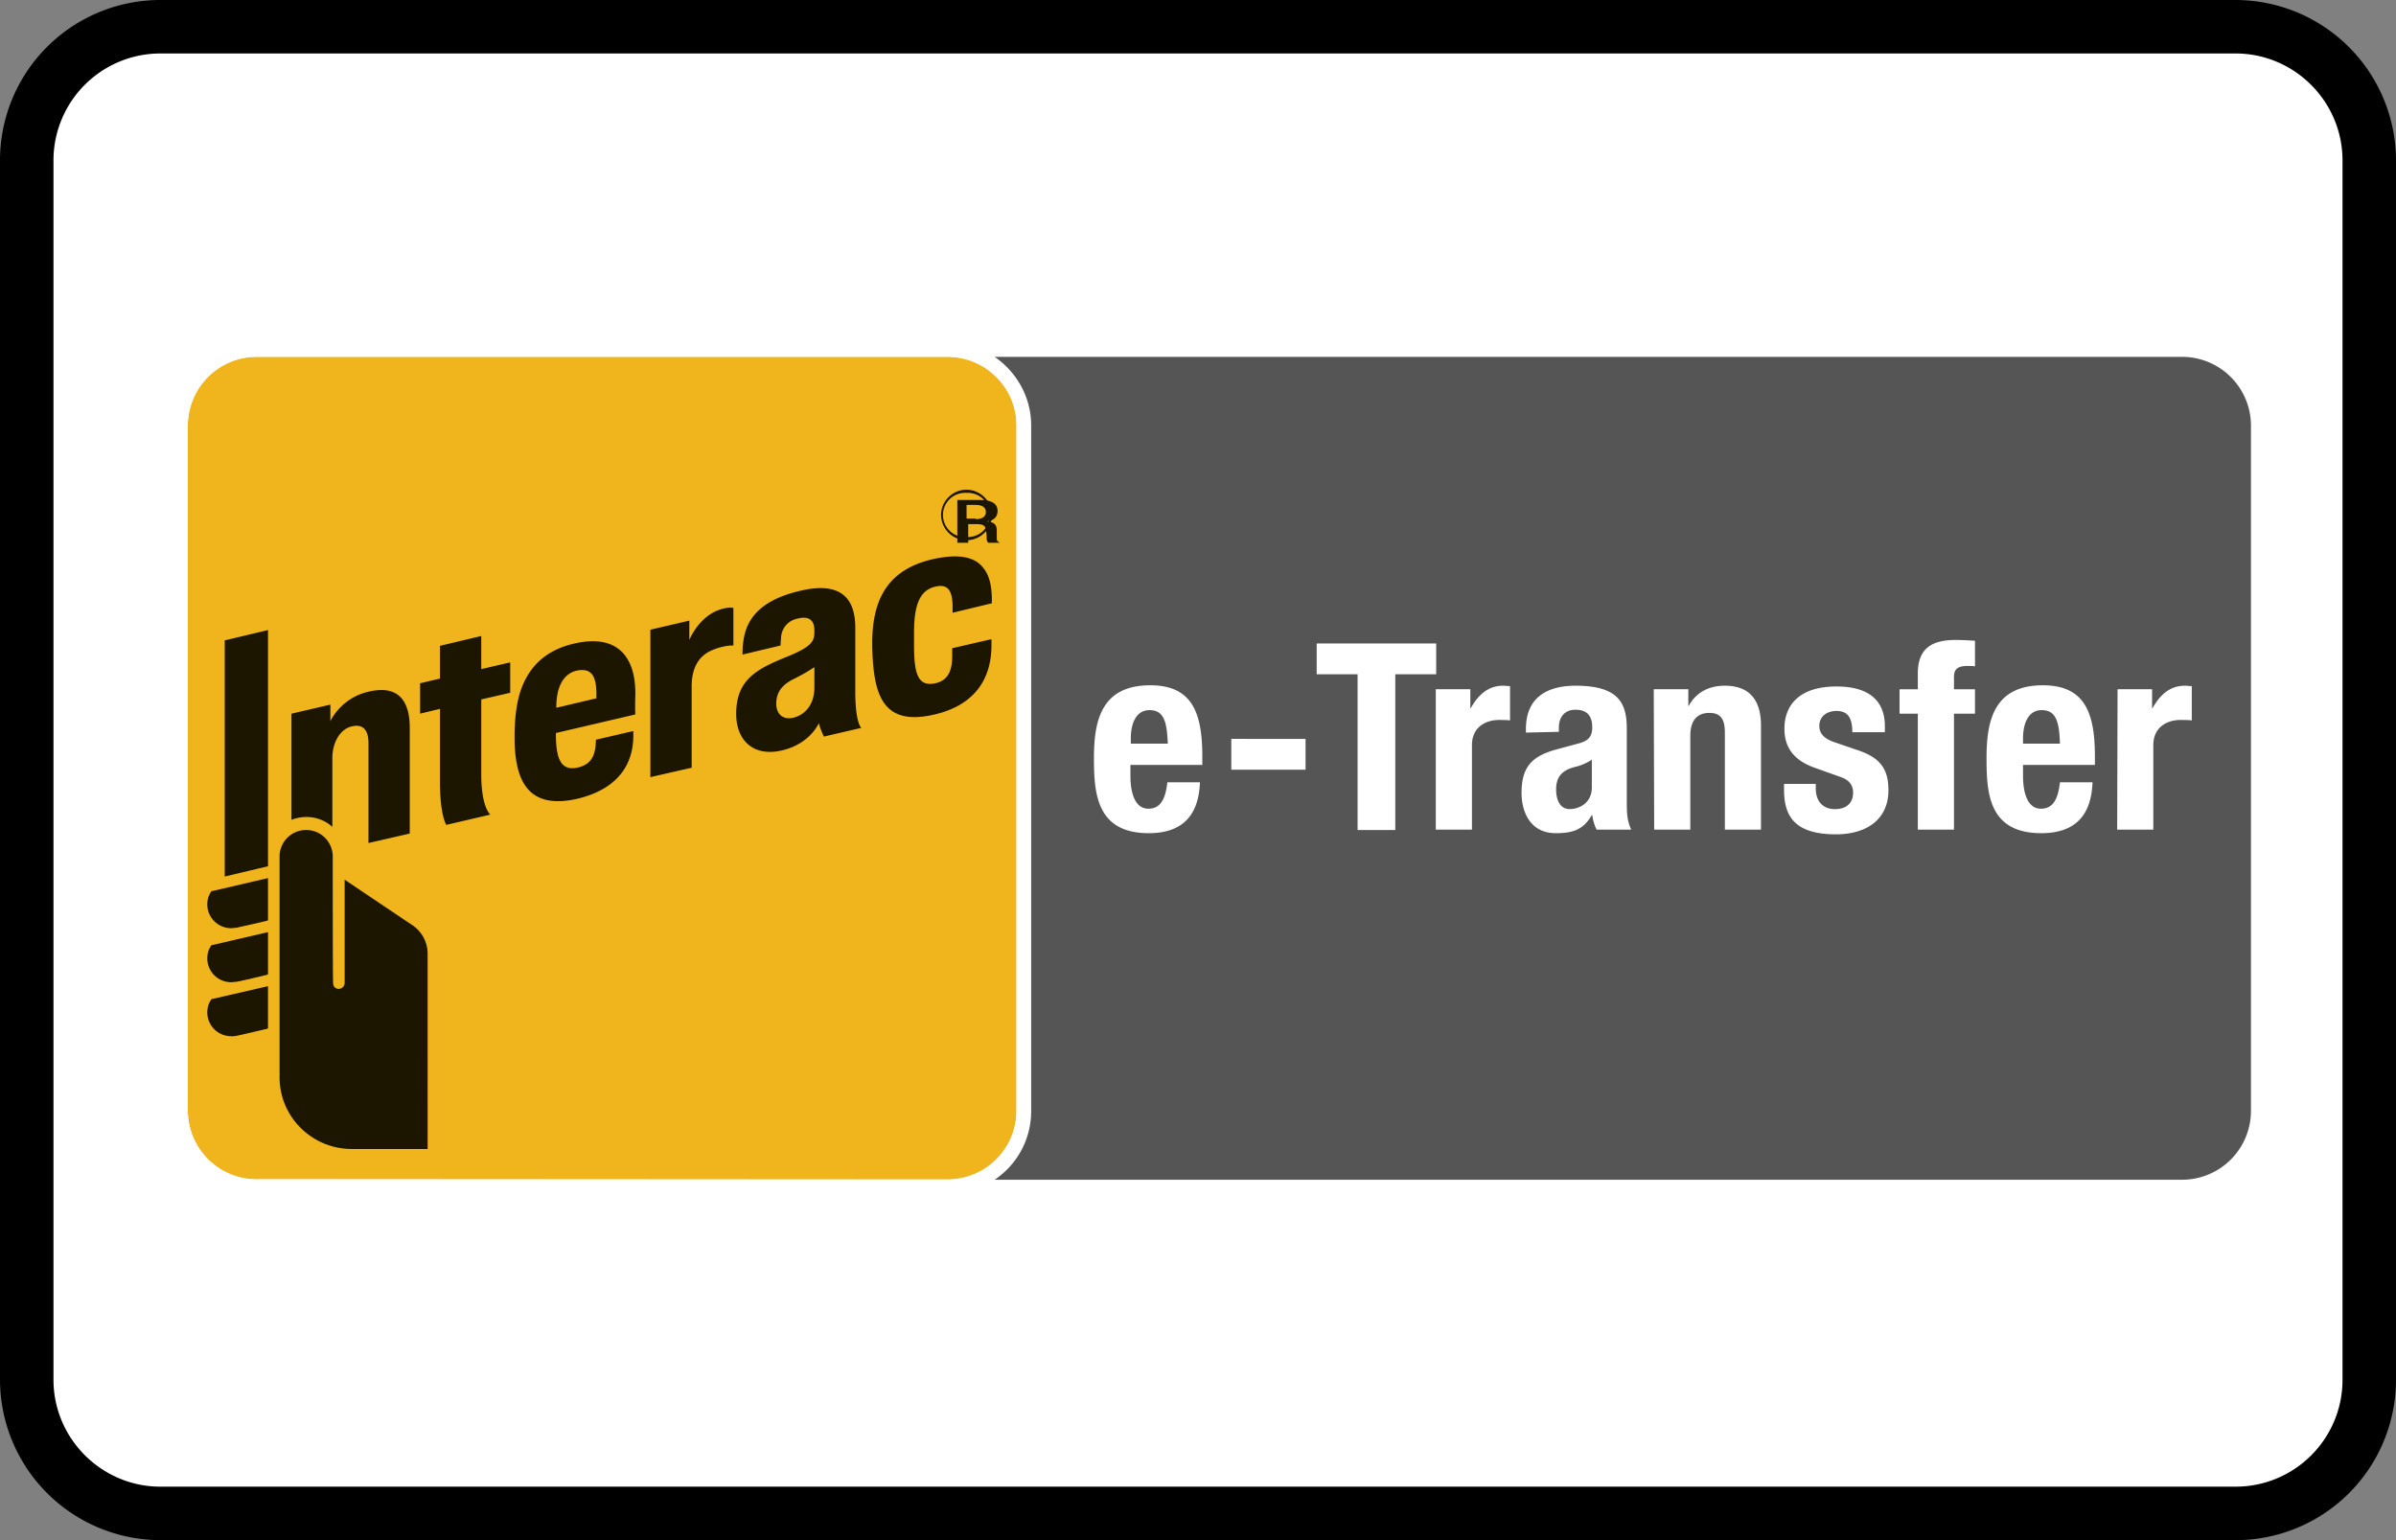 <?xml version="1.0" encoding="UTF-8"?><svg width="56" height="36" viewBox="0 0 56 36" xmlns="http://www.w3.org/2000/svg"><rect x="0" y="0" width="56" height="36" fill="#808080" stroke="none"/><g fill="none" fill-rule="evenodd"><path d="M0 3.75A3.749 3.749 0 013.75 0h48.5A3.756 3.756 0 0156 3.75v28.5A3.749 3.749 0 0152.25 36H3.75A3.756 3.756 0 010 32.25V3.75z" fill="#000" fill-rule="nonzero"/><path d="M1.25 3.75v28.5c0 1.375 1.123 2.5 2.5 2.5h48.5c1.382 0 2.5-1.118 2.5-2.5V3.75c0-1.375-1.123-2.5-2.5-2.5H3.75a2.499 2.499 0 00-2.5 2.5z" fill="#FFF"/><g fill-rule="nonzero"><path d="M23.758 25.963a1.61 1.61 0 01-1.615 1.604H6.005a1.61 1.61 0 01-1.615-1.604V9.945A1.61 1.61 0 016.005 8.34h16.138c.89 0 1.615.719 1.615 1.604v16.018z" fill="#F0B51C"/><path d="M50.995 8H6.005a1.958 1.958 0 00-1.959 1.945v16.027c0 1.07.873 1.945 1.959 1.945h44.99a1.952 1.952 0 001.959-1.945V9.945A1.964 1.964 0 0050.995 8zM6.005 27.567a1.61 1.61 0 01-1.615-1.604V9.945A1.61 1.61 0 016.005 8.34h16.138c.89 0 1.615.719 1.615 1.604v16.027a1.61 1.61 0 01-1.615 1.604l-16.138-.01zm46.605-1.604a1.61 1.61 0 01-1.615 1.604H23.247c.51-.35.854-.94.854-1.604V9.945c0-.664-.334-1.254-.854-1.604h27.748c.891 0 1.615.719 1.615 1.604v16.018z" fill="#FFF"/><path d="M24.101 9.945v16.027c0 .664-.334 1.254-.854 1.604h27.748a1.61 1.61 0 001.615-1.604V9.945a1.61 1.61 0 00-1.615-1.604H23.247c.51.35.854.94.854 1.604z" fill="#555"/><g fill="#1C1601"><path d="M15.201 18.166v-3.447l.91-.212v.452s.232-.59.78-.729c.166-.046.25-.018.25-.018v.876s-.204-.01-.473.1c-.334.13-.502.416-.502.858v1.899l-.965.22zM10.431 19.281s-.148-.221-.148-.995V16.57l-.464.111v-.71l.464-.11v-.765l.965-.23v.774l.677-.157v.71l-.677.156v1.742c0 .793.213.95.213.95l-1.03.24zM12.027 17.235c0-.608.084-1.06.279-1.4.223-.406.594-.674 1.123-.794 1.058-.24 1.438.378 1.42 1.217-.01.295 0 .442 0 .442l-1.856.434v.027c0 .58.12.857.491.784.325-.065.409-.268.437-.516 0-.037.009-.139.009-.139l.872-.202v.147c-.009.332-.102 1.152-1.318 1.438-1.15.258-1.457-.433-1.457-1.438zm1.448-1.558c-.306.074-.473.37-.473.867l.937-.221v-.148c-.01-.378-.12-.571-.464-.498zM20.389 15.217c-.037-1.051.241-1.88 1.42-2.148.752-.166 1.04.028 1.178.212.14.175.195.424.195.756v.064l-.918.222v-.13c0-.396-.112-.552-.409-.479-.352.083-.492.415-.492 1.07v.304c0 .663.093.967.492.884.353-.073.4-.378.4-.645v-.175l.918-.212v.138c0 .867-.464 1.42-1.327 1.622-1.179.277-1.42-.405-1.457-1.483zM17.206 16.691c0-.802.473-1.05 1.178-1.336.64-.258.65-.387.65-.618 0-.193-.083-.36-.399-.276a.472.472 0 00-.38.451c-.01.093-.01.176-.01.176l-.89.212s-.01-.277.064-.526c.14-.48.566-.802 1.3-.968.946-.22 1.262.194 1.271.84v1.52c0 .737.14.848.14.848l-.873.203s-.084-.166-.12-.314c0 0-.196.48-.855.636-.705.166-1.076-.267-1.076-.848zm1.828-1.097s-.186.13-.464.268c-.288.138-.427.313-.427.59 0 .23.149.387.409.322.287-.074.482-.332.482-.7v-.48zM5.401 21.696a.557.557 0 01-.556-.553c0-.11.027-.212.092-.304l.01-.01h.009l1.308-.304v.987l-.018.009c-.297.073-.65.147-.724.166-.046 0-.084.009-.12.009zM5.401 22.959a.557.557 0 01-.556-.553c0-.111.027-.212.092-.305l.01-.009h.009l1.308-.304v.986l-.018.01c-.297.073-.65.156-.724.165-.046 0-.084.01-.12.01zM5.401 24.221a.557.557 0 01-.556-.553c0-.11.027-.212.092-.304l.01-.01 1.317-.303v.986l-.018.01c-.316.073-.66.156-.724.165-.046.01-.084.01-.12.01zM5.253 20.488v-5.52l1.011-.24v5.52zM7.777 20.018a.62.62 0 00-.622-.617.62.62 0 00-.621.617v5.162c0 .93.76 1.677 1.689 1.677h1.772V24.7v-2.405a.804.804 0 00-.362-.673l-1.578-1.06v2.415a.142.142 0 01-.139.138c-.074 0-.13-.055-.13-.138-.009-.028-.009-2.645-.009-2.959zM8.622 16.166c-.66.147-.9.691-.9.691v-.387l-.91.212v2.48c.102-.038.223-.065.343-.065a.9.9 0 01.613.23v-1.603c0-.388.195-.692.464-.747.204-.046.38.028.38.396v2.332l.965-.221v-2.47c0-.6-.24-1.014-.955-.848z"/><g><path d="M22.588 12.627a.596.596 0 01-.593-.59c0-.323.269-.59.593-.59.325 0 .594.267.594.59a.59.59 0 01-.594.59zm0-1.106a.517.517 0 100 1.032.517.517 0 100-1.032z"/><path d="M22.375 11.687h.549c.216 0 .392.064.392.256 0 .128-.078.23-.255.244.157.012.236.064.236.205v.205c0 .051.039.077.078.09H23.1c-.02-.013-.039-.052-.039-.09 0-.064 0-.115-.02-.192 0-.116-.058-.154-.215-.154h-.196v.436h-.255v-1zm.431.448c.157 0 .236-.064.236-.166 0-.103-.079-.167-.236-.167h-.215v.32h.215v.013z"/></g></g><g fill="#FFF"><path d="M26.421 17.88v.258c0 .387.102.765.418.765.278 0 .399-.212.445-.617h.761c-.028.765-.399 1.189-1.197 1.189-1.225 0-1.28-.94-1.28-1.76 0-.876.176-1.697 1.317-1.697.993 0 1.216.664 1.216 1.669v.193h-1.68zm.873-.498c-.019-.497-.084-.783-.427-.783-.334 0-.437.35-.437.654v.13h.864zM30.514 17.272v.719h-1.736v-.72zM33.567 15.041v.72h-.956v3.64h-.881v-3.64h-.956v-.72zM33.558 16.11h.807v.443h.01c.176-.313.408-.525.76-.525.047 0 .102.009.158.009v.802c-.083-.01-.176-.01-.26-.01-.297 0-.63.157-.63.59v1.973h-.845V16.11zM35.664 17.124v-.083c0-.755.52-1.013 1.16-1.013 1.012 0 1.198.414 1.198 1.004v1.724c0 .304.018.442.102.636h-.808a1.113 1.113 0 01-.102-.341h-.01c-.194.34-.435.424-.844.424-.594 0-.798-.498-.798-.94 0-.618.25-.867.836-1.023l.482-.13c.25-.064.334-.165.334-.387 0-.248-.111-.405-.39-.405-.26 0-.39.175-.39.424v.092l-.77.018zm1.55.627c-.12.083-.26.138-.362.166-.343.074-.482.24-.482.535 0 .248.093.46.315.46.232 0 .52-.147.52-.506v-.655h.01zM38.653 16.11h.807v.388h.01c.176-.323.482-.47.844-.47.529 0 .844.285.844.93v2.434h-.844v-2.268c0-.331-.112-.46-.362-.46-.288 0-.446.175-.446.543v2.185h-.844l-.01-3.281zM42.439 18.323v.11c0 .286.158.48.445.48.26 0 .427-.13.427-.388 0-.212-.139-.313-.306-.368l-.594-.212c-.464-.166-.705-.452-.705-.913 0-.544.343-.986 1.216-.986.77 0 1.132.341 1.132.931v.138h-.761c0-.332-.102-.497-.371-.497-.214 0-.4.12-.4.35 0 .156.084.295.372.387l.51.175c.538.175.733.442.733.94 0 .691-.52 1.032-1.225 1.032-.956 0-1.215-.414-1.215-1.041v-.138h.742zM44.824 16.682h-.427v-.571h.427v-.37c0-.589.334-.782.882-.782.157 0 .297.009.454.018v.599c-.055-.01-.11-.01-.167-.01-.24 0-.324.075-.324.259v.286h.491v.571h-.491v2.71h-.845v-2.71zM47.283 17.88v.258c0 .387.102.765.418.765.278 0 .399-.212.445-.617h.761c-.027.765-.399 1.189-1.197 1.189-1.234 0-1.28-.94-1.28-1.76 0-.876.176-1.697 1.317-1.697.993 0 1.216.664 1.216 1.669v.193h-1.68zm.863-.498c-.018-.497-.083-.783-.426-.783-.335 0-.437.35-.437.654v.13h.863zM49.492 16.11h.807v.443h.01c.176-.313.408-.525.76-.525.047 0 .103.009.158.009v.802c-.083-.01-.176-.01-.269-.01-.297 0-.63.157-.63.59v1.973h-.845l.009-3.281z"/></g></g></g></svg>
